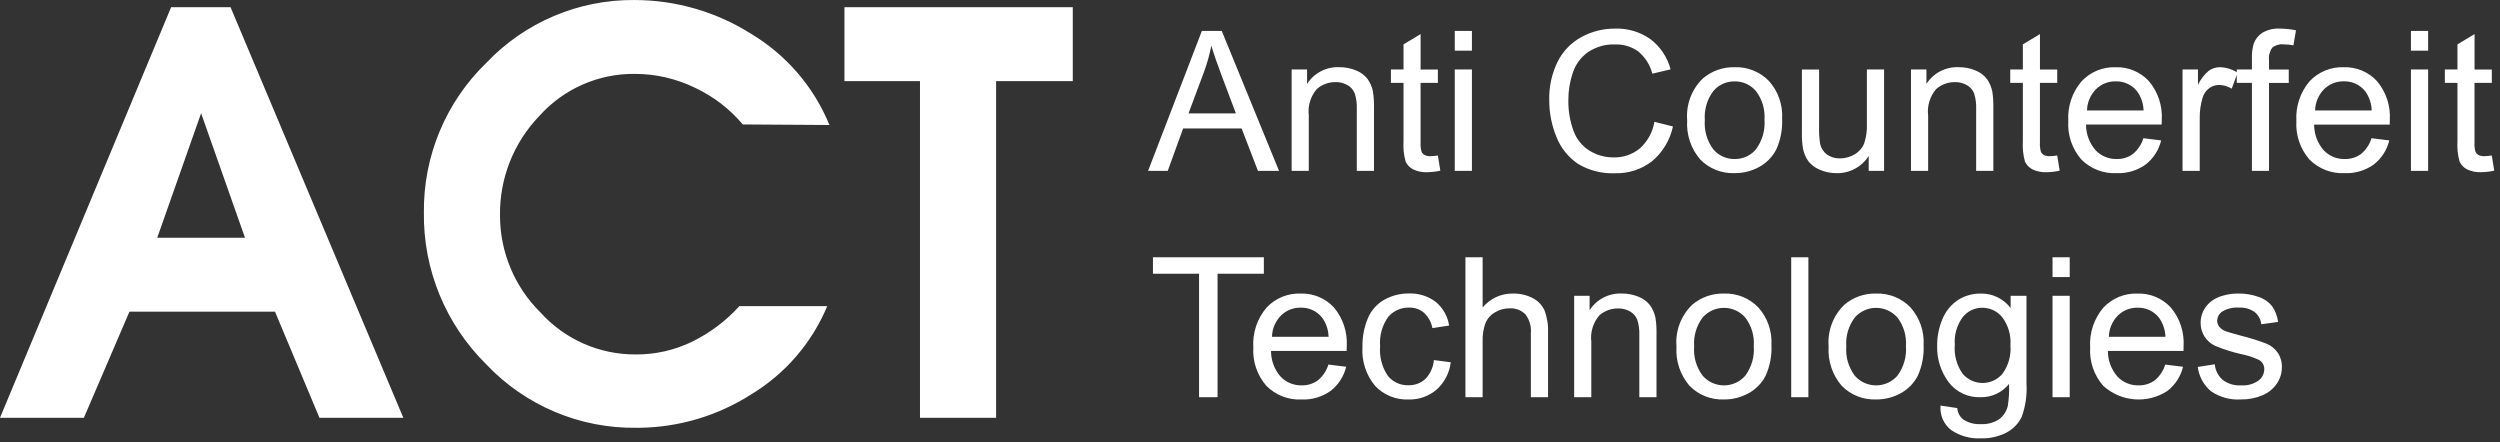 <svg xmlns="http://www.w3.org/2000/svg" width="243" height="43" viewBox="0 0 243 43">
  <rect x="0" y="0" width="243" height="43" fill="#333333" stroke="none"/>
  <path fill="#FFF" d="M7.10542736e-15 40.607L16.632.701 22.41.701 39.204 40.607 31.05 40.607 26.73 30.293 12.582 30.293 8.154 40.607 7.10542736e-15 40.607zM15.282 23.107L23.814 23.107 19.548 11.007 15.282 23.107zM71.822 29.753L80.408 29.753C78.917 33.329 76.325 36.336 73.008 38.339 69.763 40.411 66.003 41.533 62.154 41.579L61.884 41.579C56.355 41.661 51.045 39.418 47.25 35.396 43.318 31.517 41.134 26.204 41.202 20.681 41.134 15.192 43.332 9.917 47.277 6.101 51.022 2.163 56.233-.046 61.668.001 65.671.003 69.593 1.135 72.981 3.268 76.422 5.323 79.103 8.44 80.622 12.149L72.198 12.095C70.928 10.583 69.343 9.367 67.554 8.531 65.738 7.644 63.743 7.182 61.722 7.181 58.183 7.138 54.798 8.624 52.434 11.258 49.926 13.855 48.547 17.34 48.6 20.951 48.599 24.481 50.008 27.865 52.515 30.351 54.876 32.975 58.246 34.467 61.776 34.451 63.683 34.467 65.569 34.041 67.284 33.207 68.995 32.366 70.534 31.213 71.822 29.807L71.822 29.753zM89.422 40.607L89.422 7.883 82.08 7.883 82.08.701 104.274.701 104.274 7.883 96.822 7.883 96.822 40.607 89.422 40.607zM111.594 16.607L116.822 3.007 118.756 3.007 124.322 16.607 122.272 16.607 120.686 12.488 114.999 12.488 113.505 16.607 111.594 16.607zM115.522 11.022L120.129 11.022 118.71 7.255C118.277 6.111 117.956 5.171 117.745 4.435 117.569 5.319 117.324 6.188 117.012 7.035L115.522 11.022zM125.547 16.607L125.547 6.754 127.047 6.754 127.047 8.154C127.729 7.093 128.923 6.474 130.183 6.53 130.745 6.524 131.302 6.632 131.82 6.85 132.263 7.021 132.65 7.312 132.938 7.69 133.196 8.06 133.373 8.481 133.458 8.924 133.535 9.461 133.566 10.005 133.551 10.548L133.551 16.607 131.881 16.607 131.881 10.614C131.904 10.098 131.838 9.581 131.686 9.088 131.554 8.748 131.31 8.463 130.995 8.281 130.642 8.075 130.239 7.971 129.831 7.981 129.154 7.968 128.497 8.21 127.989 8.658 127.383 9.368 127.102 10.3 127.214 11.228L127.214 16.607 125.547 16.607zM139.76 15.113L140.001 16.588C139.587 16.68 139.164 16.73 138.74 16.737 138.253 16.763 137.768 16.664 137.33 16.449 137.017 16.282 136.768 16.016 136.622 15.693 136.446 15.051 136.379 14.385 136.422 13.722L136.422 8.053 135.196 8.053 135.196 6.753 136.422 6.753 136.422 4.313 138.083 3.313 138.083 6.755 139.762 6.755 139.762 8.055 138.081 8.055 138.081 13.816C138.061 14.124 138.091 14.434 138.169 14.734 138.228 14.87 138.329 14.984 138.457 15.059 138.633 15.149 138.83 15.191 139.028 15.18 139.273 15.174 139.518 15.152 139.76 15.113zM141.402 4.927L141.402 3.007 143.072 3.007 143.072 4.927 141.402 4.927zM141.402 16.607L141.402 6.754 143.072 6.754 143.072 16.607 141.402 16.607zM160.81 11.838L162.61 12.293C162.328 13.616 161.611 14.806 160.574 15.675 159.546 16.467 158.276 16.878 156.979 16.839 155.725 16.893 154.482 16.58 153.403 15.939 152.455 15.308 151.723 14.404 151.303 13.346 150.821 12.193 150.578 10.956 150.587 9.707 150.557 8.424 150.836 7.153 151.399 6.001 151.906 4.984 152.712 4.146 153.709 3.601 154.721 3.05 155.857 2.767 157.009 2.78 158.237 2.739 159.443 3.104 160.442 3.819 161.395 4.55 162.078 5.578 162.381 6.741L160.609 7.158C160.388 6.312 159.908 5.556 159.236 4.996 158.577 4.526 157.781 4.288 156.972 4.319 156.041 4.285 155.123 4.548 154.351 5.07 153.653 5.565 153.134 6.273 152.871 7.088 152.587 7.929 152.443 8.812 152.444 9.7 152.423 10.732 152.594 11.759 152.95 12.729 153.24 13.532 153.794 14.212 154.522 14.659 155.218 15.081 156.018 15.303 156.832 15.299 157.763 15.326 158.672 15.016 159.393 14.427 160.145 13.749 160.645 12.836 160.81 11.838zM163.992 11.68C163.869 10.169 164.427 8.683 165.514 7.627 166.376 6.891 167.481 6.501 168.614 6.532 169.859 6.488 171.065 6.971 171.935 7.863 172.838 8.868 173.301 10.193 173.222 11.542 173.271 12.57 173.075 13.595 172.651 14.534 172.28 15.251 171.702 15.841 170.992 16.227 170.263 16.628 169.444 16.835 168.612 16.827 167.361 16.879 166.146 16.4 165.268 15.507 164.355 14.449 163.897 13.074 163.993 11.681L163.992 11.68zM165.708 11.68C165.631 12.693 165.925 13.7 166.534 14.514 167.049 15.125 167.813 15.472 168.612 15.456 169.41 15.47 170.172 15.121 170.682 14.507 171.295 13.675 171.588 12.651 171.508 11.622 171.579 10.628 171.284 9.643 170.678 8.853 170.167 8.244 169.409 7.898 168.614 7.911 167.816 7.894 167.052 8.238 166.536 8.848 165.925 9.66 165.631 10.667 165.709 11.681L165.708 11.68zM181.638 16.607L181.638 15.16C180.96 16.225 179.775 16.859 178.512 16.83 177.952 16.834 177.397 16.72 176.884 16.496 176.442 16.32 176.054 16.03 175.761 15.656 175.502 15.285 175.327 14.862 175.246 14.417 175.165 13.901 175.131 13.379 175.146 12.858L175.146 6.758 176.816 6.758 176.816 12.222C176.796 12.811 176.829 13.401 176.916 13.985 177.005 14.399 177.243 14.767 177.584 15.019 177.953 15.278 178.396 15.41 178.846 15.395 179.342 15.396 179.829 15.263 180.256 15.01 180.676 14.775 181.004 14.406 181.188 13.962 181.398 13.343 181.491 12.69 181.462 12.037L181.462 6.754 183.132 6.754 183.132 16.607 181.638 16.607zM185.748 16.607L185.748 6.754 187.248 6.754 187.248 8.154C187.93 7.093 189.124 6.474 190.384 6.53 190.946 6.524 191.503 6.632 192.021 6.85 192.464 7.021 192.851 7.312 193.139 7.69 193.397 8.06 193.574 8.481 193.659 8.924 193.736 9.461 193.767 10.005 193.752 10.548L193.752 16.607 192.082 16.607 192.082 10.614C192.105 10.098 192.039 9.581 191.887 9.088 191.755 8.748 191.511 8.463 191.196 8.281 190.843 8.075 190.44 7.971 190.032 7.981 189.355 7.968 188.698 8.21 188.19 8.658 187.584 9.368 187.303 10.3 187.415 11.228L187.415 16.607 185.748 16.607zM199.961 15.113L200.202 16.588C199.788 16.681 199.365 16.73 198.94 16.737 198.453 16.763 197.968 16.664 197.53 16.449 197.217 16.282 196.968 16.016 196.822 15.693 196.646 15.051 196.579 14.385 196.622 13.722L196.622 8.053 195.396 8.053 195.396 6.753 196.622 6.753 196.622 4.313 198.283 3.313 198.283 6.755 199.962 6.755 199.962 8.055 198.282 8.055 198.282 13.816C198.262 14.124 198.292 14.434 198.37 14.734 198.429 14.87 198.53 14.984 198.658 15.059 198.834 15.149 199.031 15.191 199.229 15.18 199.474 15.174 199.719 15.152 199.961 15.113zM208.338 13.434L210.064 13.647C209.842 14.579 209.308 15.407 208.552 15.995 207.73 16.578 206.739 16.872 205.732 16.83 204.452 16.894 203.205 16.41 202.304 15.499 201.408 14.469 200.953 13.127 201.038 11.765 200.952 10.361 201.412 8.979 202.322 7.907 203.178 6.99 204.389 6.489 205.643 6.534 206.861 6.494 208.037 6.984 208.867 7.877 209.758 8.929 210.208 10.285 210.122 11.662 210.122 11.76 210.119 11.909 210.113 12.107L202.763 12.107C202.76 13.019 203.086 13.902 203.681 14.593 204.213 15.161 204.963 15.474 205.741 15.456 206.302 15.472 206.854 15.302 207.309 14.974 207.796 14.573 208.154 14.037 208.338 13.434L208.338 13.434zM202.855 10.734L208.355 10.734C208.336 10.063 208.116 9.413 207.722 8.87 207.222 8.243 206.458 7.887 205.657 7.907 204.934 7.889 204.236 8.167 203.723 8.677 203.184 9.228 202.874 9.963 202.855 10.734L202.855 10.734zM212.142 16.607L212.142 6.754 213.642 6.754 213.642 8.248C213.892 7.716 214.254 7.244 214.704 6.866 215.018 6.646 215.393 6.53 215.776 6.532 216.387 6.546 216.982 6.733 217.492 7.07L216.922 8.619C216.554 8.389 216.131 8.264 215.697 8.257 215.342 8.254 214.996 8.369 214.714 8.586 214.415 8.817 214.197 9.137 214.092 9.5 213.901 10.131 213.807 10.788 213.814 11.448L213.814 16.607 212.142 16.607zM218.887 16.607L218.887 8.053 217.412 8.053 217.412 6.753 218.887 6.753 218.887 5.707C218.865 5.209 218.925 4.711 219.063 4.232 219.224 3.798 219.522 3.428 219.912 3.179 220.428 2.883 221.019 2.744 221.612 2.779 222.136 2.784 222.658 2.84 223.171 2.946L222.921 4.403C222.597 4.343 222.268 4.312 221.938 4.31 221.55 4.27 221.163 4.387 220.862 4.635 220.611 4.987 220.499 5.42 220.547 5.85L220.547 6.759 222.467 6.759 222.467 8.059 220.547 8.059 220.547 16.607 218.887 16.607zM230.512 13.434L232.238 13.647C232.015 14.579 231.48 15.408 230.722 15.995 229.9 16.578 228.909 16.872 227.902 16.83 226.622 16.894 225.375 16.41 224.474 15.499 223.578 14.469 223.123 13.127 223.208 11.765 223.12 10.361 223.579 8.978 224.488 7.906 225.344 6.989 226.555 6.488 227.809 6.533 229.029 6.492 230.208 6.983 231.038 7.878 231.928 8.931 232.376 10.287 232.29 11.663 232.29 11.761 232.287 11.91 232.281 12.108L224.933 12.108C224.93 13.02 225.256 13.903 225.851 14.594 226.383 15.162 227.133 15.475 227.911 15.457 228.472 15.473 229.024 15.303 229.479 14.975 229.968 14.574 230.327 14.038 230.511 13.434L230.512 13.434zM225.029 10.734L230.529 10.734C230.511 10.063 230.291 9.413 229.898 8.869 229.398 8.24 228.632 7.883 227.829 7.904 227.106 7.886 226.408 8.164 225.895 8.674 225.356 9.226 225.046 9.962 225.028 10.734L225.029 10.734zM234.343 4.926L234.343 3.007 236.013 3.007 236.013 4.927 234.343 4.926zM234.343 16.606L234.343 6.754 236.013 6.754 236.013 16.607 234.343 16.606zM242.201 15.112L242.442 16.587C242.028 16.679 241.605 16.729 241.18 16.735 240.693 16.761 240.208 16.662 239.77 16.447 239.458 16.279 239.211 16.013 239.065 15.691 238.889 15.049 238.822 14.383 238.865 13.72L238.865 8.053 237.64 8.053 237.64 6.753 238.865 6.753 238.865 4.313 240.526 3.313 240.526 6.755 242.205 6.755 242.205 8.055 240.522 8.055 240.522 13.816C240.502 14.124 240.532 14.434 240.61 14.734 240.669 14.87 240.77 14.984 240.898 15.059 241.074 15.149 241.271 15.191 241.469 15.18 241.714 15.174 241.959 15.152 242.201 15.113L242.201 15.112zM116.548 38.607L116.548 26.607 112.067 26.607 112.067 25.007 122.847 25.007 122.847 26.607 118.347 26.607 118.347 38.607 116.548 38.607zM129.122 35.434L130.848 35.647C130.626 36.578 130.092 37.406 129.336 37.994 128.514 38.577 127.523 38.871 126.516 38.829 125.236 38.893 123.989 38.409 123.088 37.498 122.192 36.468 121.737 35.126 121.822 33.764 121.734 32.36 122.193 30.977 123.102 29.905 123.958 28.988 125.169 28.488 126.422 28.532 127.642 28.491 128.821 28.982 129.651 29.877 130.541 30.93 130.989 32.286 130.903 33.662 130.903 33.76 130.9 33.909 130.894 34.107L123.543 34.107C123.54 35.019 123.866 35.902 124.461 36.593 124.993 37.161 125.743 37.474 126.521 37.456 127.082 37.472 127.634 37.302 128.089 36.974 128.578 36.574 128.937 36.038 129.122 35.434zM123.639 32.734L129.139 32.734C129.121 32.063 128.901 31.413 128.508 30.869 128.008 30.24 127.242 29.883 126.439 29.904 125.716 29.886 125.018 30.164 124.505 30.674 123.965 31.226 123.654 31.962 123.636 32.734L123.639 32.734zM139.373 34.998L141.015 35.211C140.892 36.234 140.403 37.179 139.637 37.869 138.88 38.515 137.909 38.858 136.914 38.829 135.689 38.88 134.502 38.398 133.66 37.507 132.779 36.448 132.339 35.091 132.431 33.717 132.41 32.759 132.591 31.808 132.96 30.925 133.279 30.161 133.846 29.527 134.57 29.125 135.289 28.726 136.099 28.519 136.922 28.525 137.864 28.484 138.792 28.771 139.547 29.337 140.251 29.919 140.717 30.739 140.855 31.642L139.231 31.892C139.126 31.318 138.838 30.794 138.41 30.398 138.013 30.062 137.506 29.885 136.986 29.898 136.202 29.872 135.448 30.203 134.936 30.798 134.341 31.628 134.061 32.642 134.147 33.66 134.06 34.68 134.329 35.7 134.908 36.545 135.395 37.135 136.128 37.468 136.893 37.445 137.497 37.464 138.086 37.249 138.535 36.845 139.02 36.345 139.316 35.692 139.371 34.998L139.373 34.998zM142.441 38.607L142.441 25.007 144.111 25.007 144.111 29.887C144.836 29.009 145.923 28.51 147.061 28.533 147.72 28.517 148.373 28.665 148.961 28.964 149.471 29.219 149.88 29.638 150.122 30.155 150.388 30.859 150.506 31.611 150.47 32.363L150.47 38.607 148.8 38.607 148.8 32.363C148.858 31.708 148.664 31.056 148.257 30.54 147.849 30.141 147.291 29.934 146.722 29.969 146.229 29.967 145.745 30.1 145.322 30.354 144.905 30.59 144.577 30.957 144.39 31.398 144.181 31.98 144.086 32.597 144.112 33.216L144.112 38.607 142.441 38.607zM153.008 38.607L153.008 28.754 154.508 28.754 154.508 30.154C155.19 29.093 156.384 28.474 157.644 28.53 158.206 28.524 158.763 28.632 159.281 28.85 159.724 29.021 160.111 29.312 160.399 29.69 160.657 30.06 160.834 30.481 160.919 30.924 160.996 31.461 161.027 32.005 161.012 32.548L161.012 38.607 159.342 38.607 159.342 32.614C159.365 32.098 159.299 31.581 159.147 31.088 159.015 30.748 158.771 30.463 158.456 30.281 158.103 30.075 157.7 29.971 157.292 29.981 156.615 29.968 155.958 30.21 155.45 30.658 154.844 31.368 154.563 32.3 154.675 33.228L154.675 38.607 153.008 38.607zM162.953 33.681C162.83 32.17 163.387 30.683 164.474 29.627 165.336 28.891 166.441 28.501 167.574 28.532 168.819 28.488 170.025 28.971 170.895 29.863 171.798 30.868 172.263 32.192 172.185 33.541 172.234 34.569 172.038 35.594 171.614 36.533 171.242 37.251 170.664 37.84 169.953 38.226 169.224 38.627 168.405 38.834 167.573 38.826 166.322 38.879 165.107 38.399 164.229 37.507 163.316 36.449 162.858 35.074 162.954 33.681L162.953 33.681zM164.669 33.681C164.592 34.694 164.886 35.701 165.495 36.515 166.017 37.115 166.773 37.459 167.569 37.459 168.364 37.459 169.12 37.115 169.642 36.515 170.255 35.683 170.548 34.659 170.468 33.63 170.539 32.636 170.244 31.651 169.638 30.861 169.115 30.264 168.36 29.922 167.567 29.922 166.774 29.922 166.019 30.264 165.496 30.861 164.888 31.67 164.595 32.672 164.67 33.681L164.669 33.681zM174.105 38.607L174.105 25.007 175.775 25.007 175.775 38.607 174.105 38.607zM177.742 33.681C177.619 32.17 178.176 30.683 179.263 29.627 180.125 28.891 181.23 28.501 182.363 28.532 183.608 28.488 184.814 28.971 185.684 29.863 186.587 30.868 187.052 32.192 186.974 33.541 187.023 34.569 186.827 35.594 186.403 36.533 186.031 37.251 185.453 37.84 184.742 38.226 184.013 38.627 183.194 38.834 182.362 38.826 181.112 38.877 179.899 38.398 179.022 37.507 178.108 36.45 177.648 35.075 177.742 33.681L177.742 33.681zM179.458 33.681C179.381 34.694 179.675 35.701 180.284 36.515 180.806 37.115 181.562 37.459 182.357 37.459 183.153 37.459 183.909 37.115 184.431 36.515 185.044 35.683 185.337 34.659 185.257 33.63 185.328 32.636 185.033 31.651 184.427 30.861 183.904 30.264 183.149 29.922 182.356 29.922 181.563 29.922 180.808 30.264 180.285 30.861 179.677 31.67 179.383 32.672 179.458 33.681L179.458 33.681zM188.622 39.423L190.246 39.664C190.275 40.091 190.48 40.488 190.812 40.759 191.313 41.094 191.91 41.257 192.512 41.223 193.143 41.262 193.77 41.099 194.303 40.759 194.731 40.439 195.033 39.979 195.157 39.459 195.269 38.75 195.31 38.032 195.278 37.316 194.616 38.144 193.609 38.621 192.548 38.607 191.322 38.667 190.145 38.118 189.403 37.141 188.649 36.126 188.257 34.888 188.29 33.625 188.281 32.732 188.454 31.848 188.8 31.025 189.101 30.278 189.616 29.637 190.28 29.183 190.956 28.741 191.751 28.515 192.558 28.534 193.687 28.517 194.756 29.041 195.434 29.944L195.434 28.754 196.974 28.754 196.974 37.271C197.043 38.378 196.884 39.489 196.505 40.532 196.184 41.182 195.664 41.713 195.022 42.049 194.249 42.443 193.389 42.635 192.522 42.607 191.512 42.655 190.514 42.377 189.674 41.814 188.933 41.253 188.535 40.348 188.622 39.423zM190.006 33.507C189.921 34.511 190.194 35.514 190.776 36.337 191.259 36.9 191.963 37.225 192.706 37.225 193.448 37.225 194.152 36.9 194.635 36.337 195.22 35.534 195.497 34.548 195.414 33.558 195.487 32.582 195.202 31.612 194.614 30.83 194.141 30.247 193.43 29.91 192.68 29.912 191.945 29.907 191.248 30.239 190.787 30.812 190.211 31.587 189.934 32.544 190.006 33.507L190.006 33.507zM199.506 26.929L199.506 25.007 201.176 25.007 201.176 26.927 199.506 26.929zM199.506 38.609L199.506 28.754 201.176 28.754 201.176 38.607 199.506 38.609zM210.463 35.436L212.189 35.649C211.967 36.58 211.433 37.408 210.677 37.996 208.723 39.271 206.155 39.066 204.429 37.496 203.533 36.466 203.078 35.124 203.163 33.762 203.076 32.36 203.534 30.979 204.442 29.907 205.298 28.99 206.509 28.489 207.763 28.534 208.983 28.492 210.161 28.982 210.992 29.877 211.882 30.93 212.33 32.286 212.244 33.662 212.244 33.76 212.241 33.909 212.235 34.107L204.887 34.107C204.884 35.019 205.21 35.902 205.805 36.593 206.337 37.161 207.087 37.474 207.865 37.456 208.426 37.472 208.978 37.302 209.433 36.974 209.921 36.573 210.279 36.037 210.463 35.434L210.463 35.436zM204.98 32.736L210.48 32.736C210.462 32.065 210.242 31.415 209.849 30.871 209.349 30.243 208.584 29.886 207.782 29.907 207.059 29.889 206.361 30.167 205.848 30.677 205.309 31.228 204.999 31.963 204.98 32.734L204.98 32.736zM213.622 35.666L215.273 35.406C215.327 35.993 215.605 36.537 216.048 36.927 216.559 37.307 217.189 37.495 217.825 37.456 218.431 37.503 219.035 37.337 219.532 36.987 219.878 36.726 220.083 36.32 220.089 35.887 220.097 35.523 219.909 35.183 219.597 34.996 219.054 34.737 218.48 34.547 217.89 34.43 217.02 34.236 216.168 33.969 215.343 33.63 214.453 33.234 213.885 32.345 213.9 31.371 213.896 30.945 213.999 30.526 214.2 30.151 214.398 29.78 214.679 29.461 215.021 29.219 215.345 28.997 215.704 28.832 216.083 28.732 216.552 28.596 217.038 28.528 217.526 28.532 218.219 28.518 218.909 28.631 219.562 28.866 220.071 29.034 220.521 29.347 220.856 29.766 221.164 30.223 221.361 30.745 221.431 31.292L219.798 31.515C219.747 31.05 219.515 30.624 219.153 30.328 218.714 30.018 218.182 29.867 217.645 29.901 217.071 29.851 216.497 29.984 216.003 30.281 215.704 30.48 215.521 30.812 215.511 31.172 215.509 31.384 215.579 31.59 215.711 31.756 215.881 31.959 216.102 32.113 216.351 32.201 216.518 32.263 217.009 32.405 217.826 32.628 218.665 32.834 219.491 33.093 220.298 33.403 220.741 33.584 221.123 33.888 221.398 34.28 221.676 34.703 221.816 35.202 221.798 35.709 221.797 36.27 221.627 36.818 221.311 37.282 220.964 37.792 220.475 38.188 219.905 38.423 219.248 38.699 218.54 38.836 217.827 38.823 216.789 38.893 215.758 38.611 214.9 38.023 214.195 37.424 213.739 36.583 213.622 35.666z" transform="translate(0 .001)"/>
</svg>
